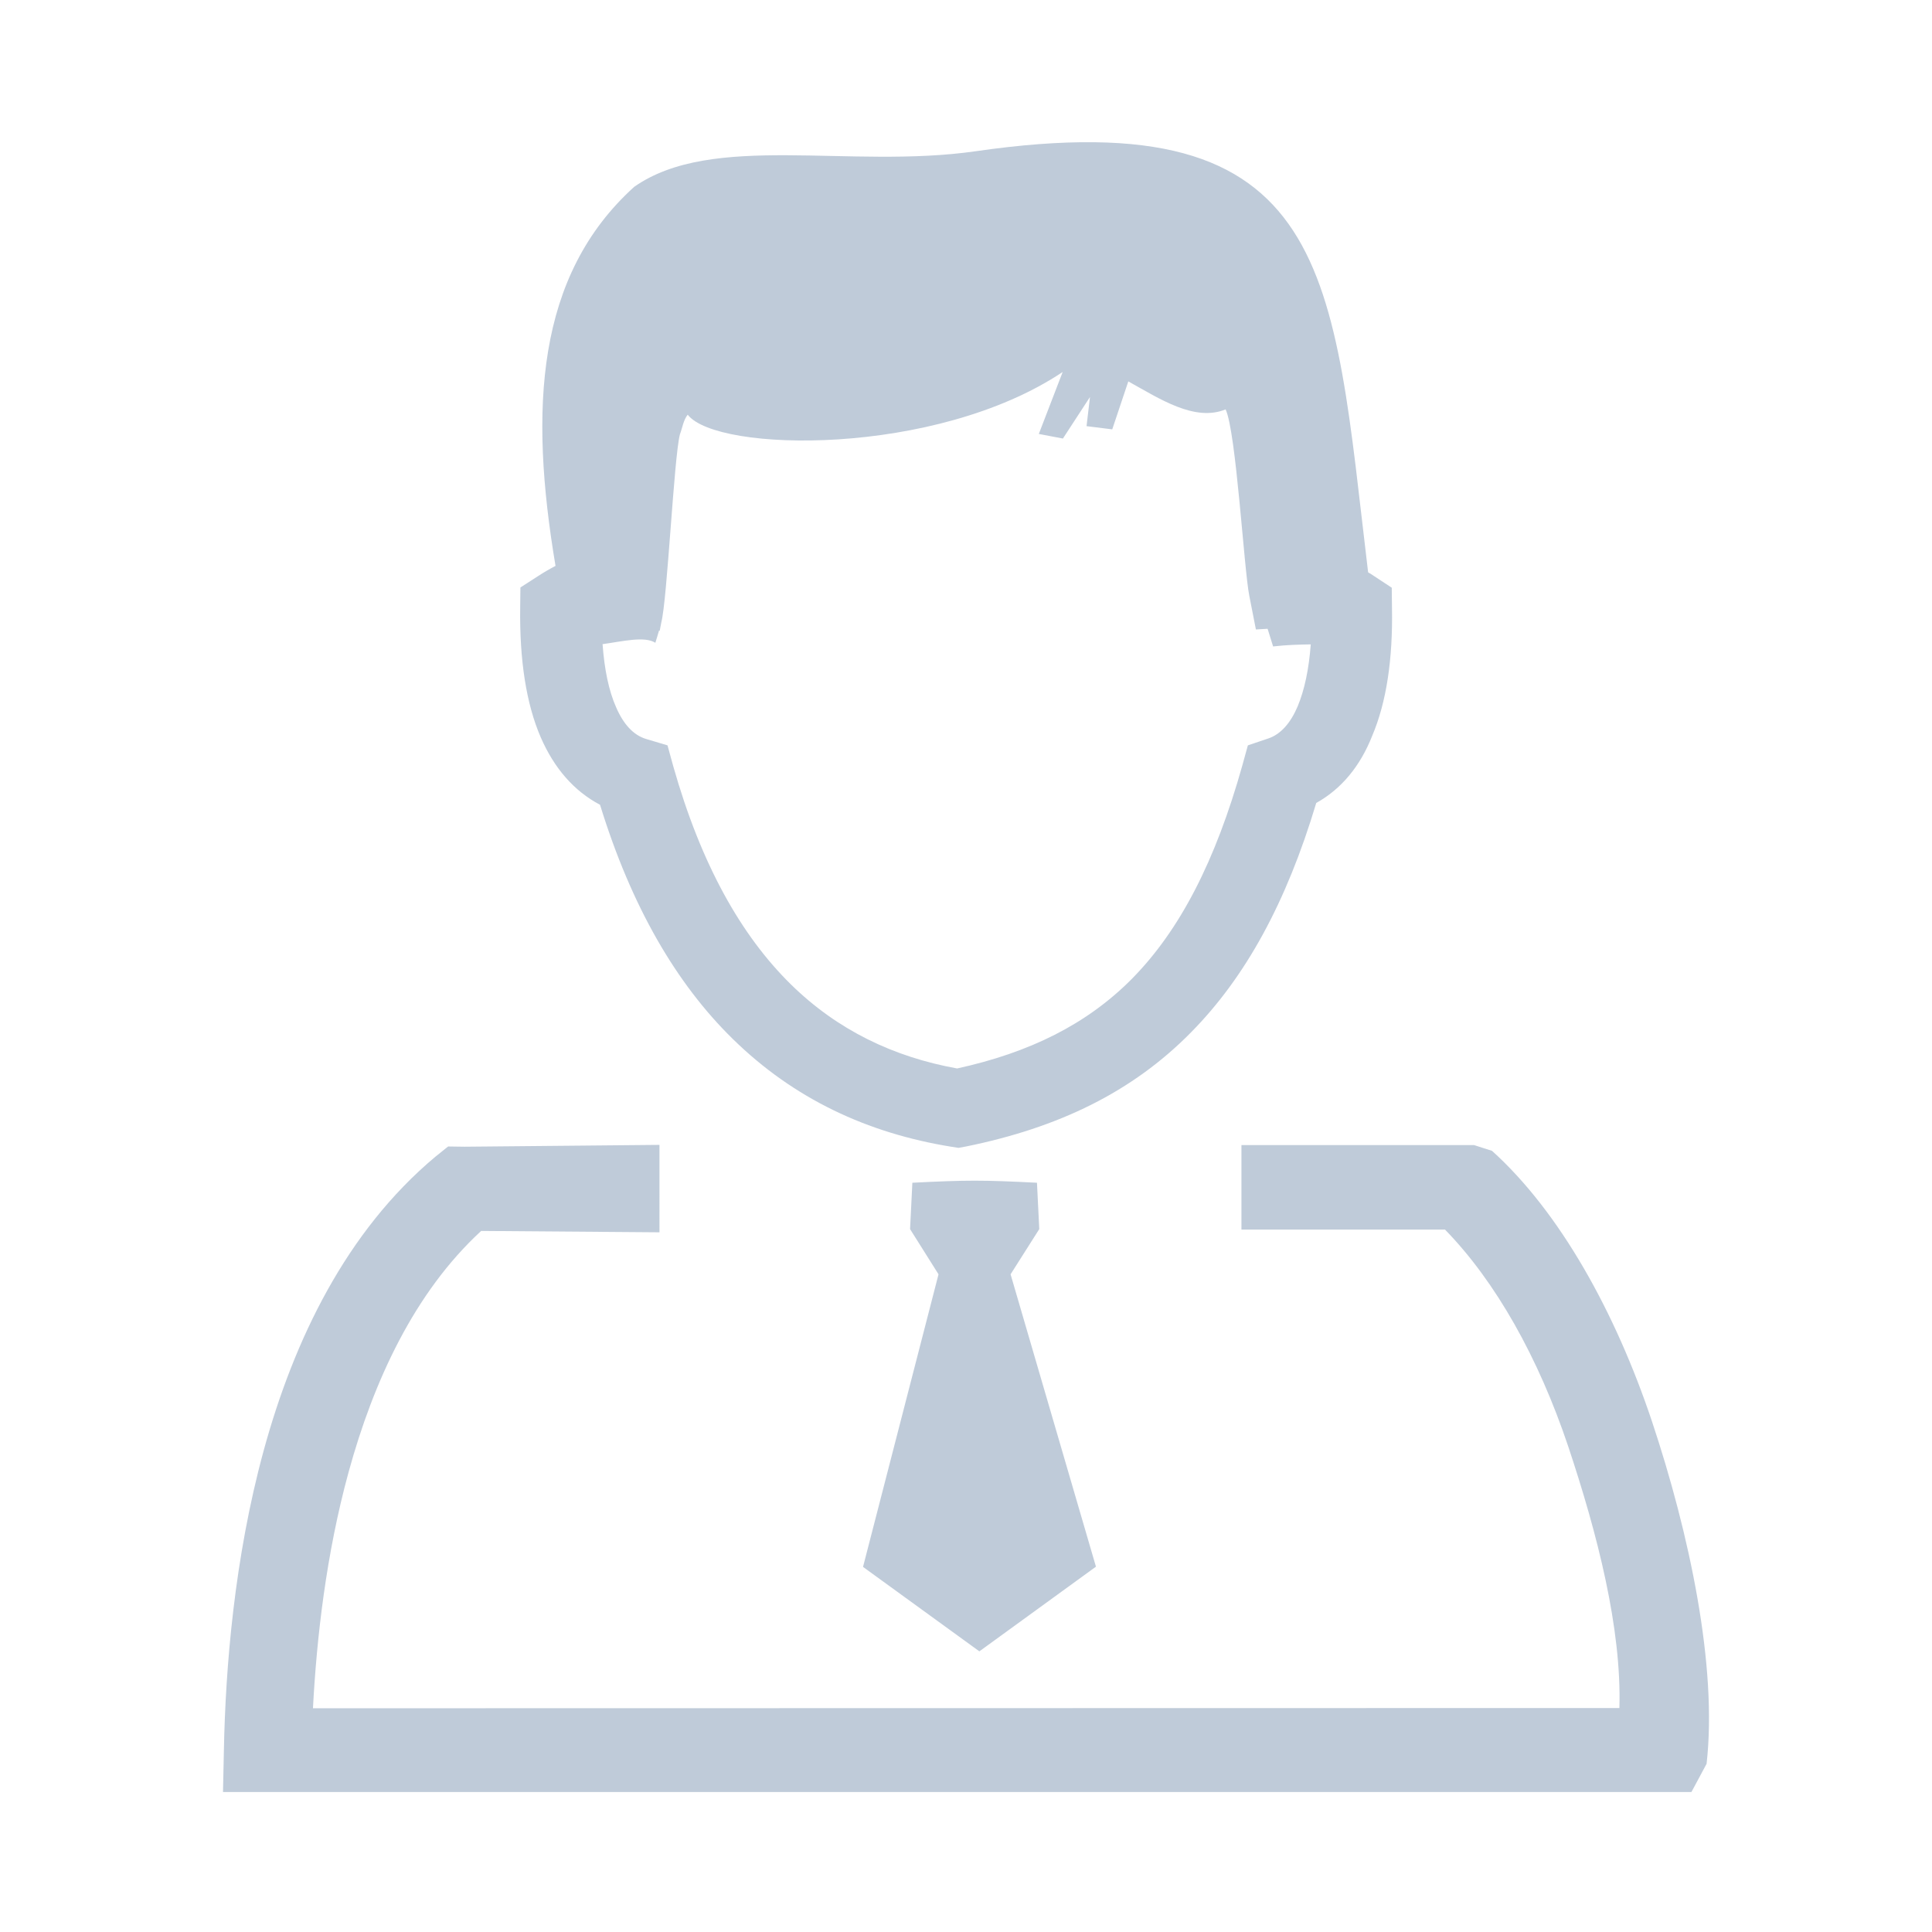 <?xml version="1.0" standalone="no"?><!DOCTYPE svg PUBLIC "-//W3C//DTD SVG 1.1//EN" "http://www.w3.org/Graphics/SVG/1.1/DTD/svg11.dtd"><svg t="1573609415889" class="icon" viewBox="0 0 1024 1024" version="1.1" xmlns="http://www.w3.org/2000/svg" p-id="2585" width="600" height="600" xmlns:xlink="http://www.w3.org/1999/xlink"><defs><style type="text/css"></style></defs><path d="M904.529 934.845l-8.028 14.96H118.194l0.487-22.745c0.851-42.935 5.473-101.074 21.042-158.119 16.055-58.747 43.787-116.278 90.979-155.808l6.811-5.473 8.757 0.122 103.264-0.973V653.151l-94.506-0.73c-35.394 32.597-57.044 79.546-70.302 127.954-11.92 43.543-16.907 88.06-18.853 125.035l692.438-0.122c1.216-42.084-11.555-91.952-27.123-138.658-15.812-47.071-38.313-87.208-65.315-114.94h-107.885V606.932h123.332l9.487 3.041c36.124 32.597 65.437 85.749 84.654 143.036 19.947 59.72 34.908 130.265 29.069 181.836z m-385.444-59.599l-61.666-44.76 40.016-155.078-15.082-23.961 1.216-24.569c28.826-1.46 37.219-1.46 66.045 0l1.216 24.569-15.204 23.961 45.246 154.956-61.788 44.881z m178.552-449.665c-15.812 52.787-37.462 92.317-66.41 121.63-31.137 31.624-70.18 50.476-119.197 60.45l-4.014 0.73-3.892-0.608c-44.273-7.176-83.316-25.299-115.791-57.166-29.799-29.191-53.639-69.937-70.302-124.062-13.866-7.298-24.326-19.461-31.38-35.637-7.784-17.88-11.312-41.232-10.947-68.842l0.122-10.703 9.244-5.96c3.162-2.068 6.325-3.892 9.365-5.473-13.987-83.073-10.339-153.862 41.719-200.932 41.476-29.069 114.21-9.244 180.985-18.853 190.35-27.488 189.012 65.437 207.987 223.19 1.095 0.608 2.189 1.338 3.284 2.068l9.244 6.081 0.122 10.703c0.487 27.123-2.919 49.99-10.46 67.748-6.325 16.055-16.298 28.218-29.678 35.637z m-22.866-82.951l-2.919-9.365-6.203 0.365-3.527-18.001c-2.797-14.109-6.933-86.722-12.528-98.642-16.42 6.69-34.908-5.595-51.571-14.839l-8.514 25.421-13.623-1.703 1.824-15.447-14.352 22.015-12.771-2.433 12.649-32.84c-67.383 45.003-183.418 42.692-198.743 22.623-2.311 2.919-2.797 6.933-4.135 10.46-3.162 12.163-6.69 87.573-9.852 99.615l-0.851 4.5-0.365-0.122c-0.73 2.433-1.338 4.622-1.946 6.446-5.717-3.649-17.393-0.73-27.975 0.73 0.973 13.379 3.284 24.691 7.176 33.448 3.892 9.001 9.122 14.717 15.812 16.785l11.433 3.406 3.041 11.068c14.717 51.936 35.881 89.641 62.396 115.67 24.691 24.204 54.368 38.435 88.06 44.516 38.313-8.392 68.721-23.353 92.682-47.557 25.421-25.785 44.273-62.396 58.504-113.116l2.919-10.582 10.825-3.649c6.568-2.189 11.798-8.149 15.569-17.028 3.649-8.757 5.96-19.826 6.933-32.84-6.325 0.122-12.649 0.243-19.947 1.095z" fill="#BFCBD9" p-id="2586"></path></svg>